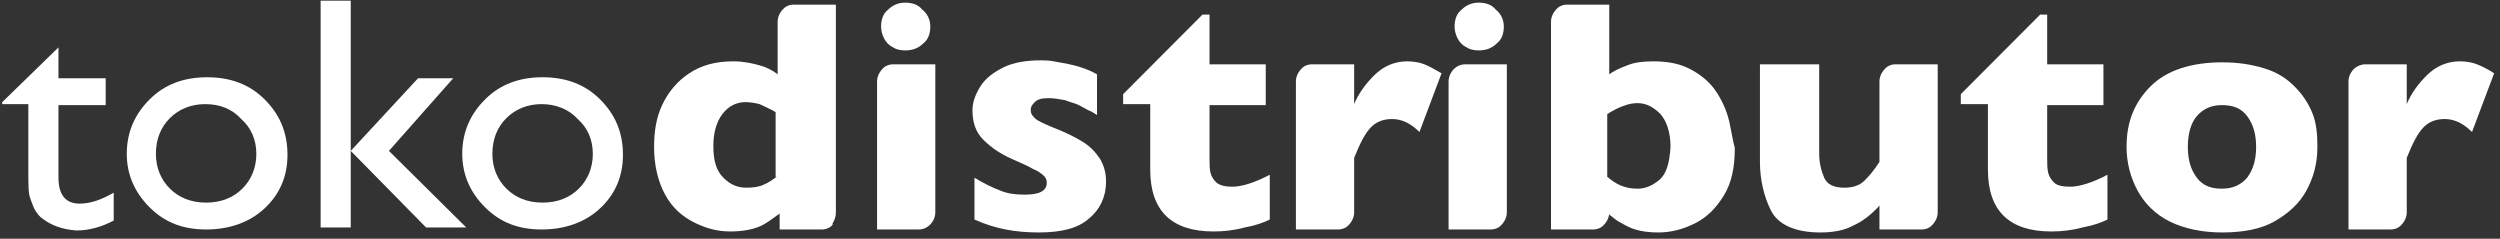 <svg width="356" height="34" viewBox="0 0 356 34" fill="none" xmlns="http://www.w3.org/2000/svg">
<rect x="0" y="0" width="356" height="34" fill="#333333" stroke="none"/>
<path d="M132.476 3.777C132.476 4.769 132.19 5.619 131.474 6.186C130.759 6.894 129.901 7.177 128.9 7.177C128.185 7.177 127.613 7.036 127.184 6.752C126.611 6.469 126.182 6.044 125.896 5.477C125.61 4.911 125.467 4.344 125.467 3.777C125.467 2.786 125.753 1.936 126.468 1.369C127.184 0.661 128.042 0.377 128.9 0.377C129.901 0.377 130.759 0.661 131.331 1.369C132.047 1.936 132.476 2.786 132.476 3.777Z" fill="white"/>
<path d="M157.501 25.878C157.501 28.003 156.643 29.844 155.07 31.119C153.496 32.536 151.065 33.102 147.918 33.102C146.202 33.102 144.629 32.961 143.198 32.678C141.768 32.394 140.338 31.969 138.765 31.261V25.311C140.195 26.161 141.339 26.727 142.483 27.152C143.484 27.578 144.629 27.719 145.916 27.719C148.061 27.719 149.063 27.152 149.063 26.019C149.063 25.594 148.919 25.311 148.633 25.027C148.347 24.744 147.775 24.319 147.06 24.036C146.345 23.611 145.344 23.186 144.057 22.619C142.483 21.911 141.196 21.061 140.052 19.927C138.908 18.794 138.479 17.378 138.479 15.678C138.479 14.544 138.908 13.411 139.623 12.277C140.338 11.144 141.482 10.294 142.912 9.586C144.343 8.877 146.202 8.594 148.204 8.594C148.633 8.594 149.349 8.594 150.064 8.736C150.779 8.877 151.78 9.019 152.924 9.302C154.068 9.586 155.213 10.011 156.214 10.577V16.386C155.785 16.102 155.356 15.819 154.927 15.678C154.641 15.536 154.211 15.252 153.639 14.969C153.067 14.686 152.352 14.544 151.637 14.261C150.922 14.119 150.064 13.977 149.349 13.977C148.347 13.977 147.775 14.119 147.346 14.544C146.917 14.969 146.774 15.252 146.774 15.678C146.774 16.102 146.917 16.386 147.346 16.811C147.775 17.236 148.49 17.519 149.778 18.086C151.637 18.794 153.067 19.503 154.211 20.211C155.356 20.919 156.071 21.769 156.643 22.619C157.215 23.611 157.501 24.602 157.501 25.878Z" fill="white"/>
<path d="M180.815 31.26C179.957 31.685 178.813 32.11 177.24 32.393C175.666 32.818 174.236 32.96 172.806 32.96C166.799 32.96 163.795 29.985 163.795 24.177V14.827H159.933V13.41L171.233 2.077H172.234V9.16H180.243V14.968H172.234V22.477C172.234 23.327 172.234 24.035 172.377 24.602C172.52 25.168 172.806 25.593 173.235 26.018C173.807 26.443 174.522 26.585 175.523 26.585C176.811 26.585 178.67 26.018 180.815 24.885V31.26Z" fill="white"/>
<path d="M214.144 3.777C214.144 4.769 213.857 5.619 213.142 6.186C212.427 6.894 211.569 7.177 210.568 7.177C209.853 7.177 209.281 7.036 208.852 6.752C208.279 6.469 207.85 6.044 207.564 5.477C207.278 4.911 207.135 4.344 207.135 3.777C207.135 2.786 207.421 1.936 208.136 1.369C208.852 0.661 209.71 0.377 210.568 0.377C211.569 0.377 212.427 0.661 212.999 1.369C213.714 1.936 214.144 2.786 214.144 3.777Z" fill="white"/>
<path d="M300.1 31.26C299.242 31.685 298.098 32.11 296.524 32.393C294.951 32.818 293.521 32.96 292.091 32.96C286.084 32.96 283.08 29.985 283.08 24.177V14.827H279.218V13.41L290.517 2.077H291.519V9.16H299.528V14.968H291.519V22.477C291.519 23.327 291.519 24.035 291.662 24.602C291.805 25.168 292.091 25.593 292.52 26.018C292.949 26.443 293.807 26.585 294.808 26.585C296.095 26.585 297.955 26.018 300.1 24.885V31.26Z" fill="white"/>
<path d="M329.997 20.919C329.997 23.327 329.425 25.311 328.424 27.152C327.422 28.994 325.849 30.411 323.847 31.544C321.844 32.677 319.27 33.102 316.409 33.102C313.549 33.102 310.974 32.536 308.972 31.544C306.97 30.552 305.396 28.994 304.395 27.152C303.394 25.311 302.822 23.186 302.822 20.919C302.822 19.077 303.108 17.519 303.68 16.102C304.252 14.686 305.11 13.411 306.254 12.277C307.399 11.144 308.829 10.294 310.545 9.727C312.262 9.161 314.264 8.877 316.409 8.877C318.698 8.877 320.557 9.161 322.416 9.727C324.276 10.294 325.563 11.144 326.707 12.277C327.851 13.411 328.71 14.686 329.282 16.102C329.854 17.519 329.997 19.077 329.997 20.919ZM321.272 20.919C321.272 19.077 320.843 17.661 319.985 16.527C319.127 15.394 317.983 14.969 316.409 14.969C314.836 14.969 313.692 15.536 312.834 16.527C311.975 17.519 311.546 19.077 311.546 20.919C311.546 22.761 311.975 24.177 312.834 25.311C313.692 26.444 314.836 26.869 316.409 26.869C317.983 26.869 319.127 26.302 319.985 25.311C320.843 24.177 321.272 22.761 321.272 20.919Z" fill="white"/>
<path d="M130.758 32.677C131.044 32.677 131.759 32.677 132.474 31.968C132.474 31.968 133.189 31.26 133.189 30.268V9.16H127.182C127.039 9.16 126.181 9.16 125.609 9.868C125.609 9.868 124.894 10.577 124.894 11.568V32.677H130.758Z" fill="white"/>
<path d="M273.642 32.677C273.785 32.677 274.643 32.677 275.215 31.968C275.215 31.968 275.93 31.26 275.93 30.268V9.16H269.923C269.78 9.16 268.922 9.16 268.35 9.868C268.35 9.868 267.635 10.577 267.635 11.568V23.043C266.92 24.177 266.205 25.027 265.49 25.735C264.774 26.443 263.773 26.727 262.629 26.727C261.199 26.727 260.198 26.302 259.768 25.31C259.339 24.318 259.053 23.185 259.053 21.91V9.16H250.615V23.043C250.615 25.593 251.187 28.002 252.188 29.985C253.189 31.968 255.621 33.102 259.196 33.102C261.056 33.102 262.629 32.818 263.916 32.11C265.203 31.543 266.491 30.552 267.635 29.277V32.677H273.642Z" fill="white"/>
<path d="M119.029 30.268V0.66H113.022C112.879 0.66 112.021 0.66 111.449 1.368C111.449 1.368 110.734 2.077 110.734 3.068V10.577C110.019 10.01 109.161 9.585 108.159 9.302C107.158 9.018 105.871 8.735 104.441 8.735C101.866 8.735 99.864 9.302 98.147 10.435C96.431 11.568 95.144 13.127 94.286 14.968C93.428 16.81 93.142 18.793 93.142 20.918C93.142 23.61 93.714 25.877 94.715 27.718C95.716 29.56 97.146 30.835 98.863 31.685C100.579 32.535 102.152 32.96 104.012 32.96C105.728 32.96 107.158 32.677 108.159 32.252C109.161 31.827 110.019 31.118 111.02 30.41V32.677H117.027C117.17 32.677 118.028 32.677 118.6 31.968C118.314 31.968 119.029 31.402 119.029 30.268ZM110.591 25.168C110.019 25.593 109.447 26.018 108.732 26.302C108.159 26.585 107.301 26.727 106.3 26.727C105.013 26.727 104.012 26.302 103.01 25.31C102.009 24.318 101.58 22.902 101.58 20.777C101.58 18.935 102.009 17.377 102.867 16.243C103.726 15.11 104.87 14.543 106.157 14.543C106.872 14.543 107.587 14.685 108.159 14.827C108.732 15.11 109.447 15.393 110.448 15.96V25.168H110.591Z" fill="white"/>
<path d="M352.733 9.16C352.018 8.877 351.16 8.735 350.302 8.735C348.442 8.735 346.869 9.444 345.582 10.719C344.295 11.994 343.293 13.41 342.721 14.827V9.16H336.714C336.428 9.16 335.713 9.302 335.141 9.869C335.141 9.869 334.426 10.577 334.426 11.569V32.677H340.433C340.576 32.677 341.434 32.677 342.006 31.969C342.006 31.969 342.721 31.26 342.721 30.269V22.477C343.579 20.352 344.295 18.935 345.153 18.085C346.011 17.235 347.012 16.952 348.156 16.952C349.444 16.952 350.731 17.519 352.018 18.794L355.165 10.435C354.307 9.869 353.448 9.444 352.733 9.16Z" fill="white"/>
<path d="M208.709 9.16C208.423 9.16 207.708 9.16 206.993 9.868C206.993 9.868 206.278 10.577 206.278 11.568V32.677H212.285C212.428 32.677 213.286 32.677 213.858 31.968C213.858 31.968 214.573 31.26 214.573 30.268V9.16H208.709Z" fill="white"/>
<path d="M202.844 9.16C202.129 8.877 201.271 8.735 200.413 8.735C198.553 8.735 196.98 9.444 195.693 10.719C194.405 11.994 193.404 13.41 192.832 14.827V9.16H186.825C186.682 9.16 185.824 9.16 185.252 9.869C185.252 9.869 184.537 10.577 184.537 11.569V32.677H190.544C190.687 32.677 191.545 32.677 192.117 31.969C192.117 31.969 192.832 31.26 192.832 30.269V22.477C193.69 20.352 194.405 18.935 195.264 18.085C196.122 17.235 197.123 16.952 198.267 16.952C199.554 16.952 200.842 17.519 202.129 18.794L205.276 10.435C204.274 9.869 203.559 9.444 202.844 9.16Z" fill="white"/>
<path d="M246.036 16.527C245.606 15.11 244.891 13.693 244.033 12.56C243.175 11.427 241.888 10.435 240.457 9.727C239.027 9.018 237.311 8.735 235.452 8.735C234.021 8.735 232.734 8.877 231.733 9.302C230.589 9.727 229.73 10.152 229.158 10.577V0.66H223.151C223.008 0.66 222.15 0.66 221.578 1.368C221.578 1.368 220.863 2.077 220.863 3.068V32.677H226.87C227.013 32.677 227.871 32.677 228.443 31.968C228.443 31.968 229.158 31.26 229.158 30.268V30.552C229.73 30.977 230.16 31.402 230.732 31.685C231.304 31.968 231.876 32.393 232.877 32.677C233.735 32.96 234.879 33.102 236.167 33.102C237.883 33.102 239.599 32.677 241.316 31.827C243.032 30.977 244.319 29.702 245.463 27.86C246.608 26.018 247.037 23.752 247.037 21.06C246.608 19.502 246.465 17.943 246.036 16.527ZM236.31 25.593C235.309 26.443 234.307 26.868 233.163 26.868C231.447 26.868 230.16 26.302 228.872 25.168V16.243C230.446 15.252 231.876 14.685 233.163 14.685C234.45 14.685 235.452 15.252 236.453 16.243C237.311 17.235 237.883 18.793 237.883 20.918C237.74 23.185 237.311 24.743 236.31 25.593Z" fill="white"/>
<path d="M0.316 14.545L8.325 6.753V11.145H15.048V14.97H8.325V25.312C8.325 27.72 9.327 28.995 11.329 28.995C12.902 28.995 14.476 28.428 16.192 27.437V31.403C14.619 32.253 12.759 32.82 10.9 32.82C8.898 32.678 7.324 32.112 6.037 31.12C5.608 30.837 5.322 30.412 5.036 29.987C4.75 29.562 4.607 28.995 4.321 28.287C4.035 27.578 4.035 26.303 4.035 24.32V14.828H0.316V14.545Z" fill="white"/>
<path d="M29.495 11.002C32.785 11.002 35.502 11.994 37.647 14.119C39.793 16.244 40.937 18.794 40.937 22.052C40.937 25.169 39.793 27.719 37.647 29.702C35.502 31.686 32.642 32.677 29.352 32.677C26.062 32.677 23.488 31.686 21.342 29.561C19.197 27.436 18.053 24.886 18.053 21.911C18.053 18.794 19.197 16.244 21.342 14.119C23.488 11.994 26.205 11.002 29.495 11.002ZM29.209 14.827C27.206 14.827 25.49 15.536 24.203 16.811C22.916 18.086 22.201 19.786 22.201 21.911C22.201 23.894 22.916 25.594 24.203 26.869C25.49 28.144 27.206 28.852 29.352 28.852C31.497 28.852 33.214 28.144 34.501 26.869C35.788 25.594 36.503 23.894 36.503 21.911C36.503 19.927 35.788 18.227 34.358 16.952C33.071 15.536 31.354 14.827 29.209 14.827Z" fill="white"/>
<path d="M45.657 0.095H49.947V32.395H45.657V0.095ZM59.53 11.145H64.536L55.383 21.486L66.396 32.395H60.675L49.947 21.486L59.53 11.145Z" fill="white"/>
<path d="M77.267 11.002C80.556 11.002 83.274 11.994 85.419 14.119C87.565 16.244 88.709 18.794 88.709 22.052C88.709 25.169 87.565 27.719 85.419 29.702C83.274 31.686 80.413 32.677 77.124 32.677C73.834 32.677 71.26 31.686 69.114 29.561C66.969 27.436 65.825 24.886 65.825 21.911C65.825 18.794 66.969 16.244 69.114 14.119C71.26 11.994 73.977 11.002 77.267 11.002ZM77.124 14.827C75.121 14.827 73.405 15.536 72.118 16.811C70.831 18.086 70.115 19.786 70.115 21.911C70.115 23.894 70.831 25.594 72.118 26.869C73.405 28.144 75.121 28.852 77.267 28.852C79.412 28.852 81.129 28.144 82.416 26.869C83.703 25.594 84.418 23.894 84.418 21.911C84.418 19.927 83.703 18.227 82.273 16.952C80.986 15.536 79.126 14.827 77.124 14.827Z" fill="white"/>
</svg>
